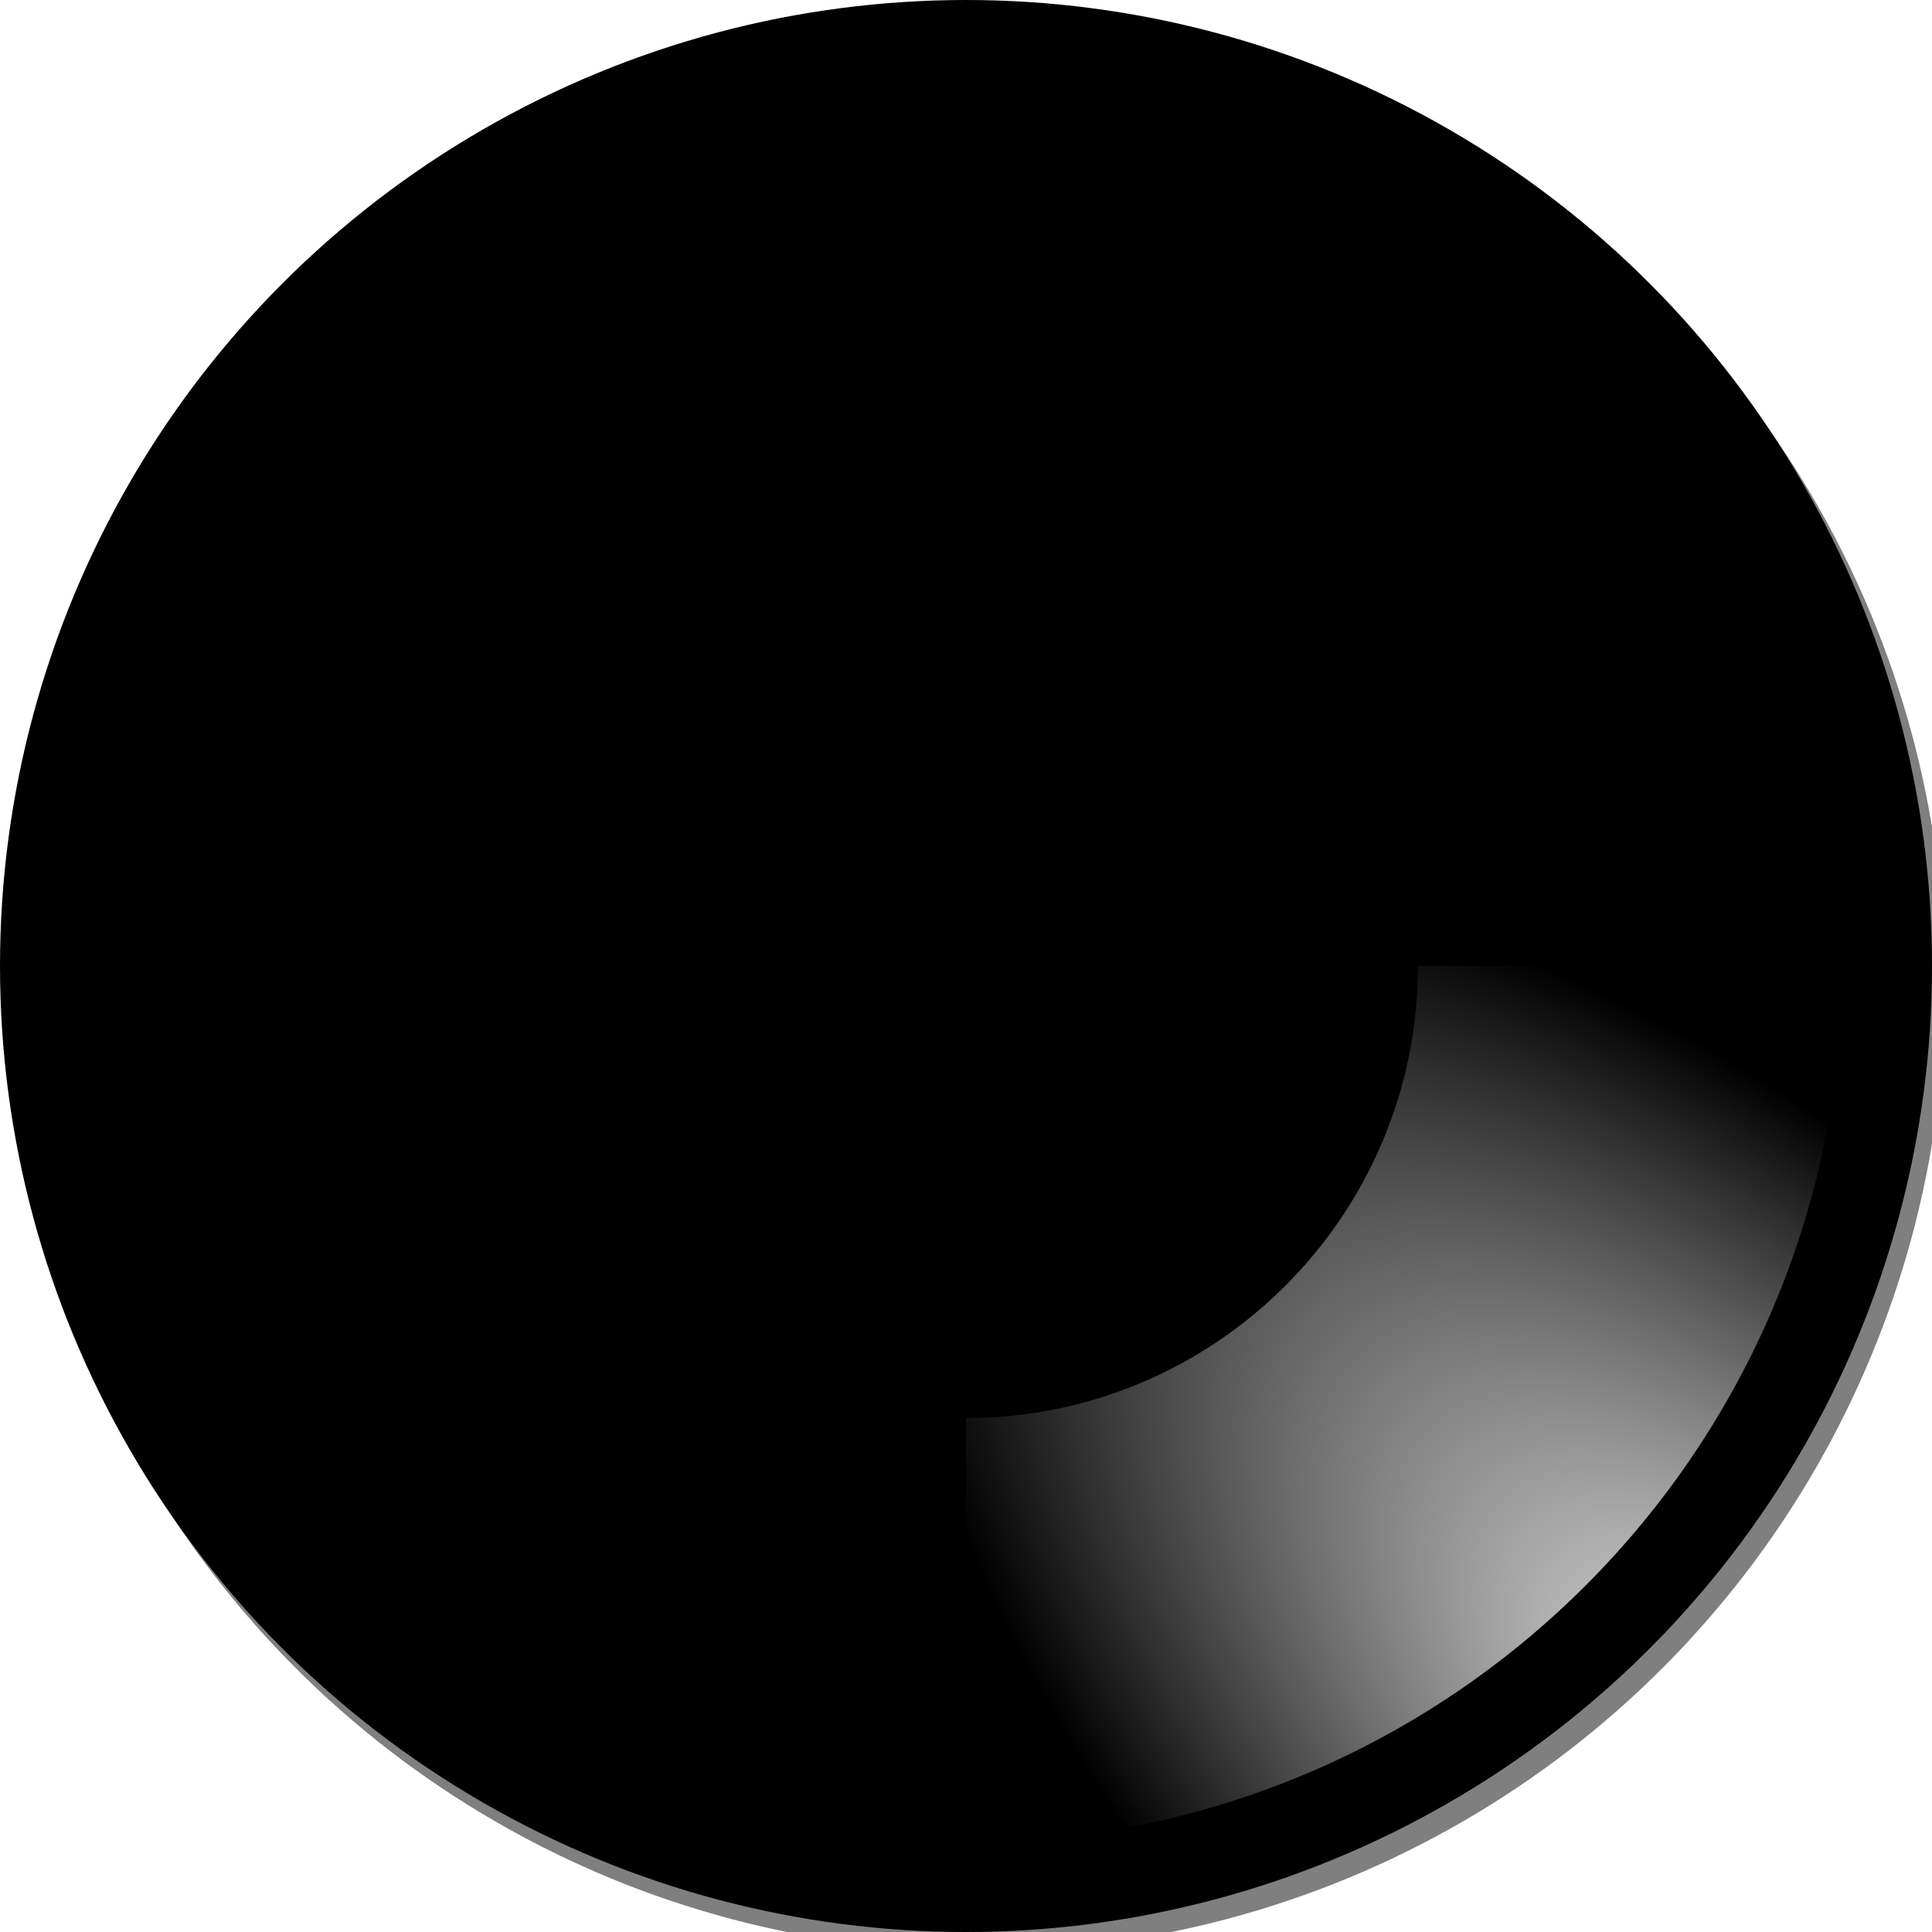 <?xml version="1.0" encoding="UTF-8" standalone="no"?>
<svg
        xmlns:svg="http://www.w3.org/2000/svg"
        xmlns="http://www.w3.org/2000/svg"
        xmlns:xlink="http://www.w3.org/1999/xlink"
        width="400"
        height="400"
        id="svg2"
        version="1.0">
  <defs
          id="defs4">
    <linearGradient
            id="linearGradient3153">
      <stop
              style="stop-color:#ffffff"
              offset="0"
              id="stop3155" />
      <stop
              style="stop-color:#ffffff;stop-opacity:0"
              offset="1"
              id="stop3157" />
    </linearGradient>
    <filter
            id="filter3315">
      <feGaussianBlur
              stdDeviation="3.7"
              id="feGaussianBlur3317" />
    </filter>
    <radialGradient
            xlink:href="#linearGradient3153"
            id="radialGradient3328"
            gradientUnits="userSpaceOnUse"
            gradientTransform="matrix(-0.87,0.87,-1.961,-1.961,681.51,178.141)"
            cx="289.429"
            cy="209.669"
            fx="289.429"
            fy="209.669"
            r="92.5" />
  </defs>
  <use
          x="0"
          y="0"
          xlink:href="#path3191"
          id="use31"
          transform="translate(2.714,4)"
          width="100%"
          height="100%"
          style="fill-opacity:0.5;filter:url(#filter3315)" />
  <circle r="200" cx="200" cy="200" id="path3191" fill="black" />
  <use
          height="100%"
          width="100%"
          transform="rotate(180,200,200)"
          id="use3151"
          xlink:href="#path3193"
          y="0"
          x="0" />
  <path
          id="path3193"
          d="m 106.438,200 c 0,-51.651 41.911,-93.594 93.562,-93.594 V 18.562 C 99.851,18.562 18.562,99.851 18.562,200 Z"
          style="fill:url(#radialGradient3328)" />

</svg>
